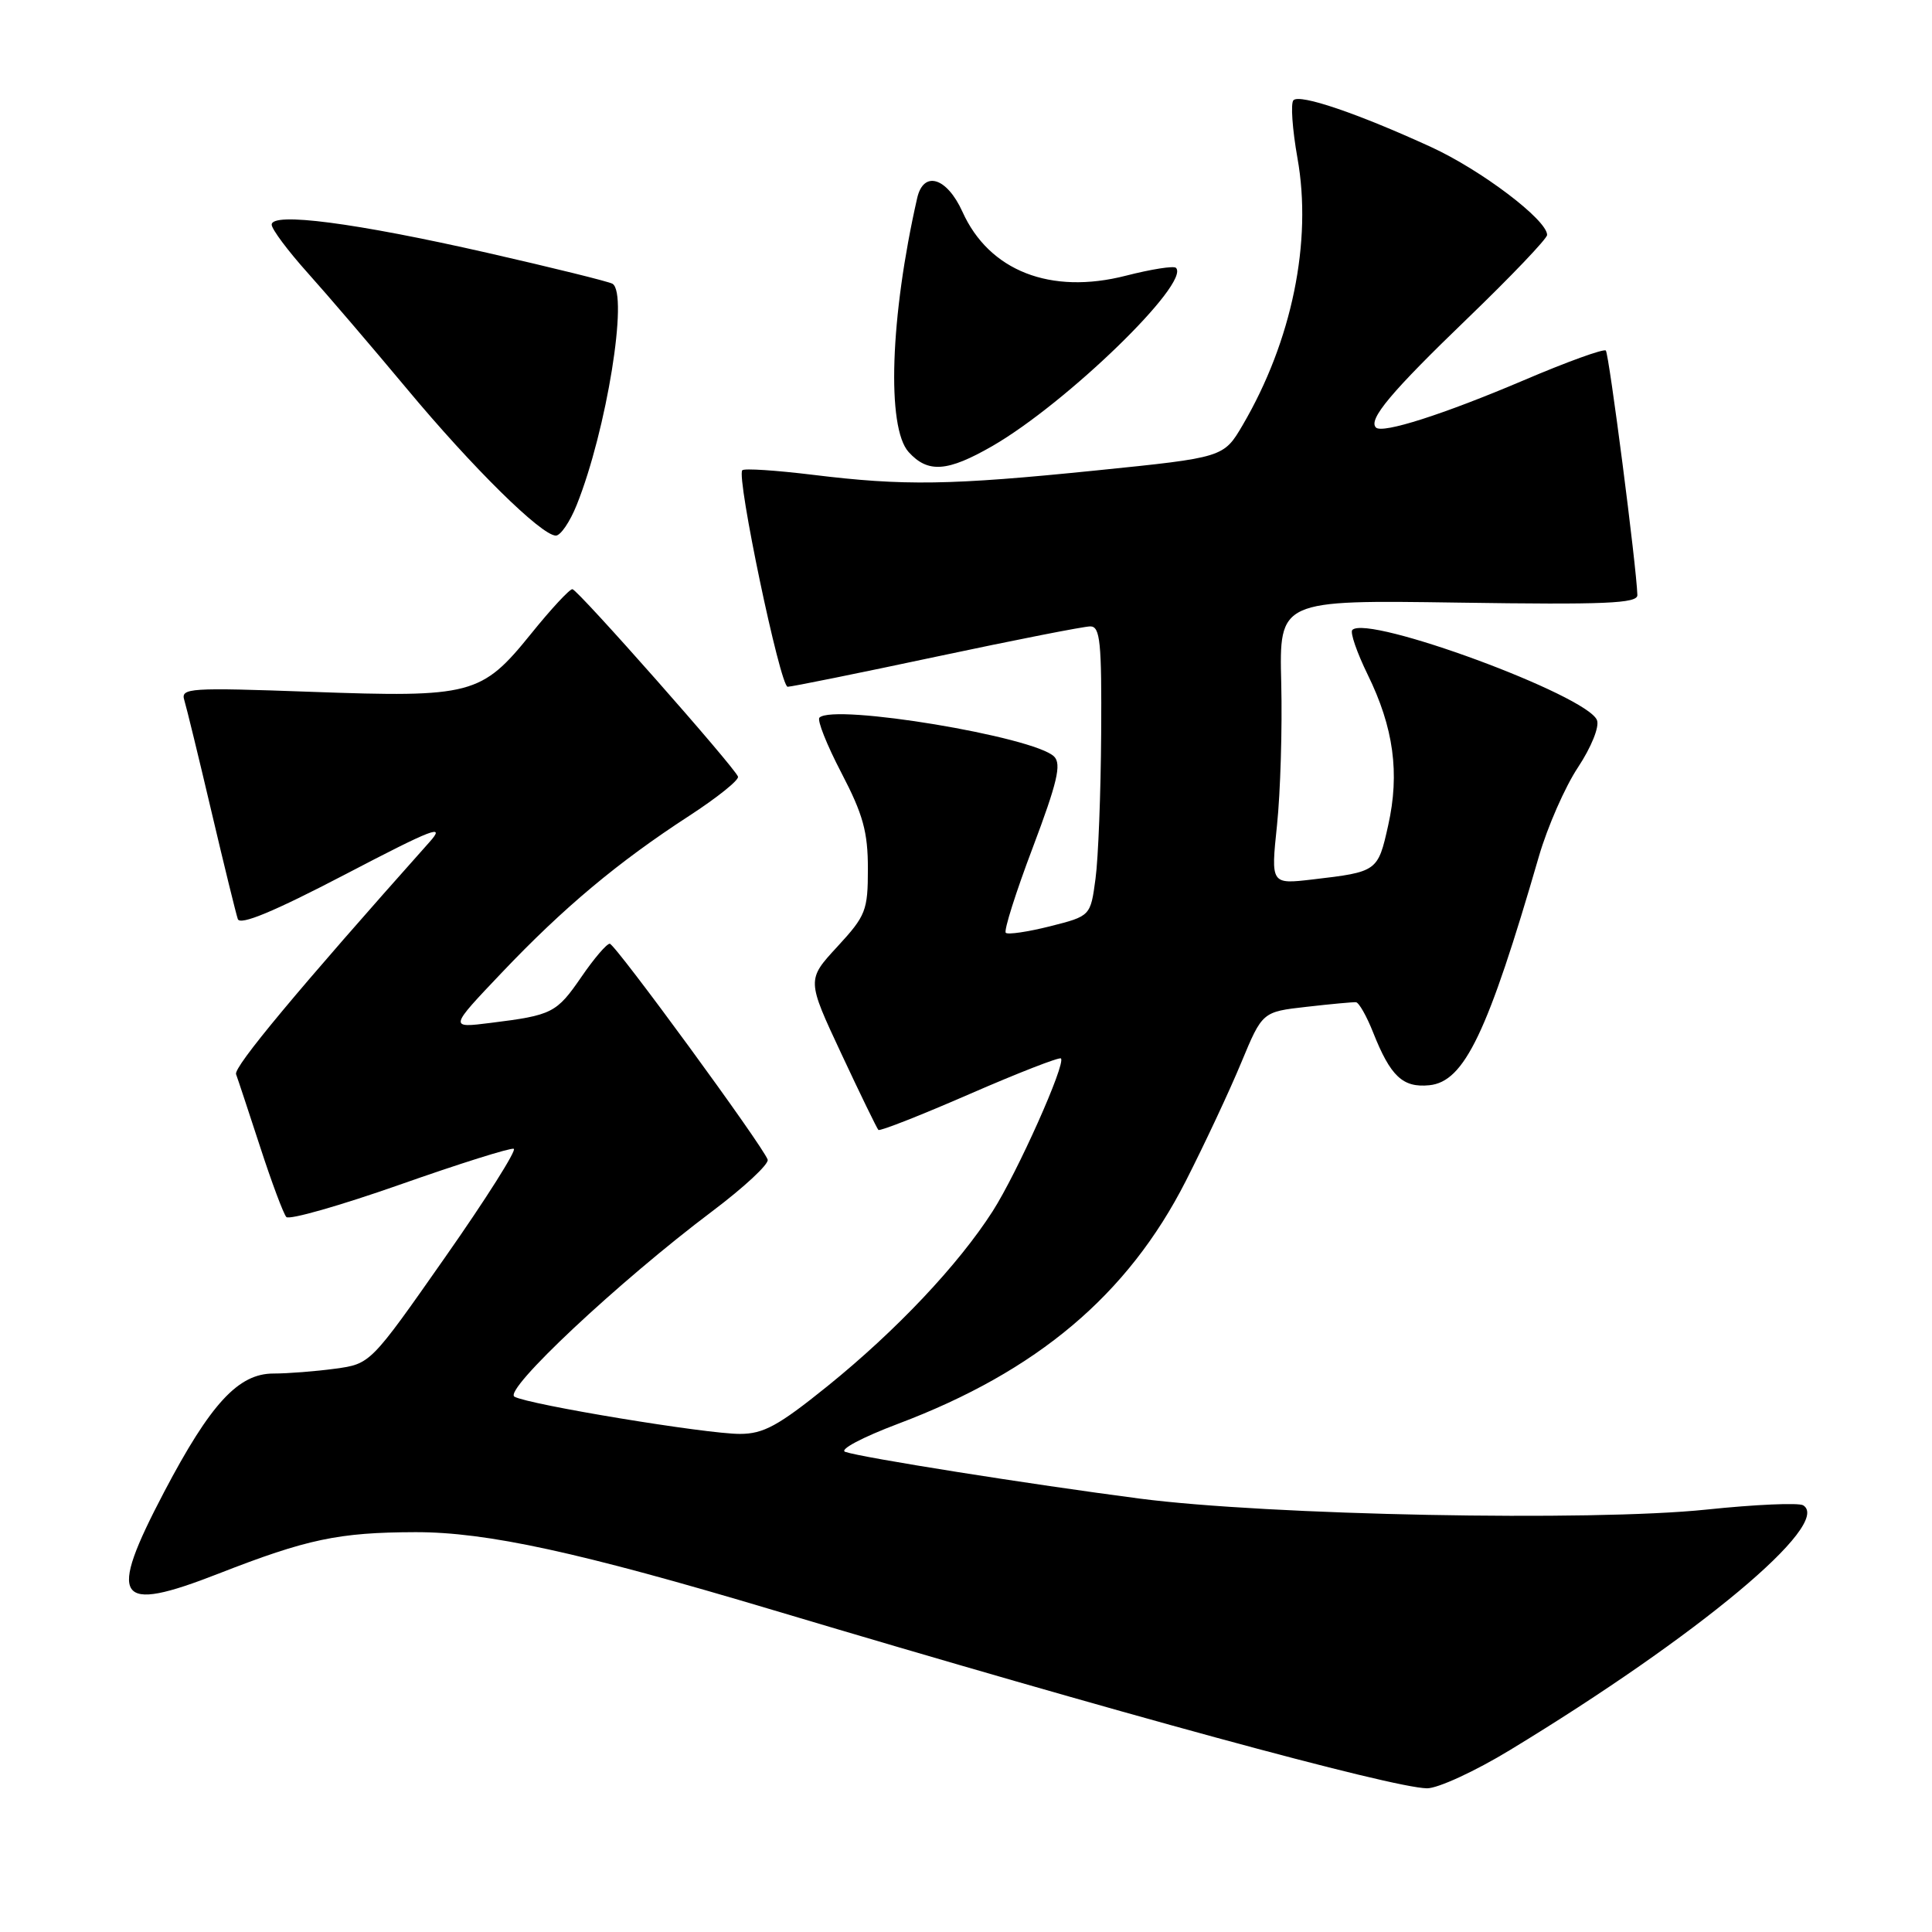 <?xml version="1.0" encoding="UTF-8" standalone="no"?>
<!DOCTYPE svg PUBLIC "-//W3C//DTD SVG 1.1//EN" "http://www.w3.org/Graphics/SVG/1.1/DTD/svg11.dtd" >
<svg xmlns="http://www.w3.org/2000/svg" xmlns:xlink="http://www.w3.org/1999/xlink" version="1.1" viewBox="0 0 256 256">
 <g >
 <path fill="currentColor"
d=" M 200.08 231.89 C 225.05 216.73 242.84 201.88 238.93 199.46 C 238.34 199.10 232.57 199.35 226.09 200.03 C 210.86 201.62 168.04 200.79 151.00 198.57 C 136.50 196.68 114.18 193.14 112.00 192.38 C 111.16 192.09 114.26 190.45 119.00 188.66 C 137.43 181.71 149.45 171.57 157.12 156.50 C 159.64 151.55 162.95 144.48 164.48 140.78 C 167.27 134.07 167.27 134.07 173.12 133.41 C 176.34 133.04 179.29 132.77 179.67 132.80 C 180.06 132.83 181.08 134.62 181.94 136.79 C 184.25 142.62 185.87 144.15 189.39 143.80 C 194.04 143.34 197.13 136.88 203.92 113.45 C 205.05 109.57 207.37 104.27 209.09 101.68 C 210.85 99.02 211.95 96.30 211.61 95.43 C 210.34 92.13 181.26 81.41 179.19 83.47 C 178.87 83.79 179.79 86.45 181.22 89.38 C 184.67 96.41 185.49 102.45 183.94 109.37 C 182.58 115.48 182.50 115.53 173.94 116.53 C 168.39 117.18 168.39 117.18 169.21 109.34 C 169.66 105.03 169.92 96.55 169.77 90.50 C 169.50 79.50 169.50 79.50 193.25 79.85 C 212.71 80.14 216.99 79.96 216.96 78.85 C 216.86 75.18 213.20 46.87 212.78 46.45 C 212.51 46.18 207.61 47.95 201.90 50.39 C 191.25 54.92 183.17 57.50 182.32 56.65 C 181.26 55.60 184.34 51.93 194.43 42.21 C 200.24 36.61 205.00 31.62 205.00 31.13 C 205.00 29.14 196.27 22.53 189.60 19.47 C 179.91 15.03 172.25 12.42 171.39 13.28 C 171.00 13.67 171.24 17.12 171.92 20.95 C 173.90 31.99 171.19 45.18 164.67 56.31 C 162.14 60.62 162.14 60.62 145.32 62.33 C 125.85 64.31 119.82 64.40 107.67 62.91 C 102.81 62.32 98.62 62.04 98.36 62.31 C 97.54 63.13 103.38 91.00 104.37 91.00 C 104.89 91.00 113.78 89.20 124.12 87.00 C 134.47 84.80 143.62 83.00 144.47 83.00 C 145.78 83.00 145.99 85.07 145.91 97.25 C 145.86 105.09 145.53 113.72 145.16 116.44 C 144.50 121.38 144.50 121.38 139.13 122.74 C 136.18 123.48 133.54 123.87 133.27 123.60 C 132.99 123.33 134.60 118.24 136.85 112.30 C 140.10 103.68 140.67 101.25 139.68 100.25 C 137.05 97.62 110.47 93.21 108.58 95.09 C 108.25 95.42 109.56 98.71 111.49 102.41 C 114.36 107.91 115.00 110.24 115.00 115.10 C 115.00 120.66 114.74 121.33 110.95 125.44 C 106.90 129.83 106.90 129.83 111.47 139.60 C 113.98 144.97 116.20 149.53 116.39 149.72 C 116.58 149.92 122.02 147.78 128.47 144.97 C 134.92 142.16 140.37 140.04 140.58 140.25 C 141.26 140.93 134.81 155.37 131.53 160.50 C 126.98 167.60 118.78 176.29 109.66 183.66 C 103.11 188.94 101.17 190.00 98.03 190.00 C 93.54 190.00 70.08 186.13 68.17 185.07 C 66.63 184.22 81.98 169.82 94.40 160.48 C 98.62 157.30 101.91 154.24 101.72 153.66 C 101.13 151.89 81.54 125.11 80.80 125.05 C 80.41 125.02 78.72 126.99 77.05 129.43 C 73.74 134.24 73.19 134.52 65.00 135.54 C 59.50 136.23 59.50 136.23 66.50 128.87 C 74.68 120.26 81.90 114.22 91.31 108.11 C 95.03 105.69 97.94 103.36 97.79 102.91 C 97.34 101.65 76.58 78.14 75.85 78.07 C 75.49 78.03 73.01 80.70 70.35 84.00 C 63.80 92.10 62.51 92.44 41.22 91.67 C 25.09 91.09 23.92 91.16 24.42 92.77 C 24.71 93.72 26.33 100.35 28.01 107.50 C 29.69 114.65 31.27 121.07 31.51 121.78 C 31.82 122.65 36.26 120.81 45.73 115.87 C 57.47 109.74 59.12 109.11 56.90 111.59 C 39.46 131.15 30.93 141.39 31.28 142.34 C 31.52 142.98 32.95 147.32 34.48 152.00 C 36.00 156.68 37.56 160.84 37.94 161.26 C 38.31 161.68 45.08 159.75 52.96 156.98 C 60.85 154.20 67.65 152.06 68.08 152.22 C 68.50 152.37 64.41 158.85 58.97 166.61 C 49.09 180.72 49.09 180.72 44.41 181.36 C 41.83 181.71 38.15 182.00 36.23 182.00 C 31.58 182.00 27.90 185.99 21.75 197.69 C 14.18 212.12 15.33 213.84 28.97 208.51 C 40.70 203.93 44.86 203.05 55.03 203.02 C 64.49 203.00 76.76 205.67 102.50 213.36 C 148.06 226.97 184.41 236.88 189.08 236.96 C 190.51 236.98 195.46 234.70 200.08 231.89 Z  M 76.42 66.90 C 80.38 57.02 83.30 38.92 81.16 37.60 C 80.70 37.32 73.22 35.47 64.53 33.49 C 47.05 29.52 36.00 28.08 36.00 29.77 C 36.00 30.36 38.15 33.24 40.78 36.17 C 43.41 39.10 49.31 46.00 53.90 51.50 C 62.61 61.96 71.69 70.91 73.64 70.97 C 74.27 70.99 75.52 69.15 76.42 66.90 Z  M 131.50 59.10 C 141.35 53.41 157.79 37.46 155.82 35.49 C 155.53 35.20 152.55 35.67 149.19 36.53 C 139.21 39.09 131.06 35.90 127.53 28.06 C 125.46 23.49 122.37 22.55 121.53 26.25 C 117.95 41.99 117.46 56.65 120.40 59.90 C 122.96 62.72 125.54 62.53 131.50 59.10 Z "/>
</g>
</svg>